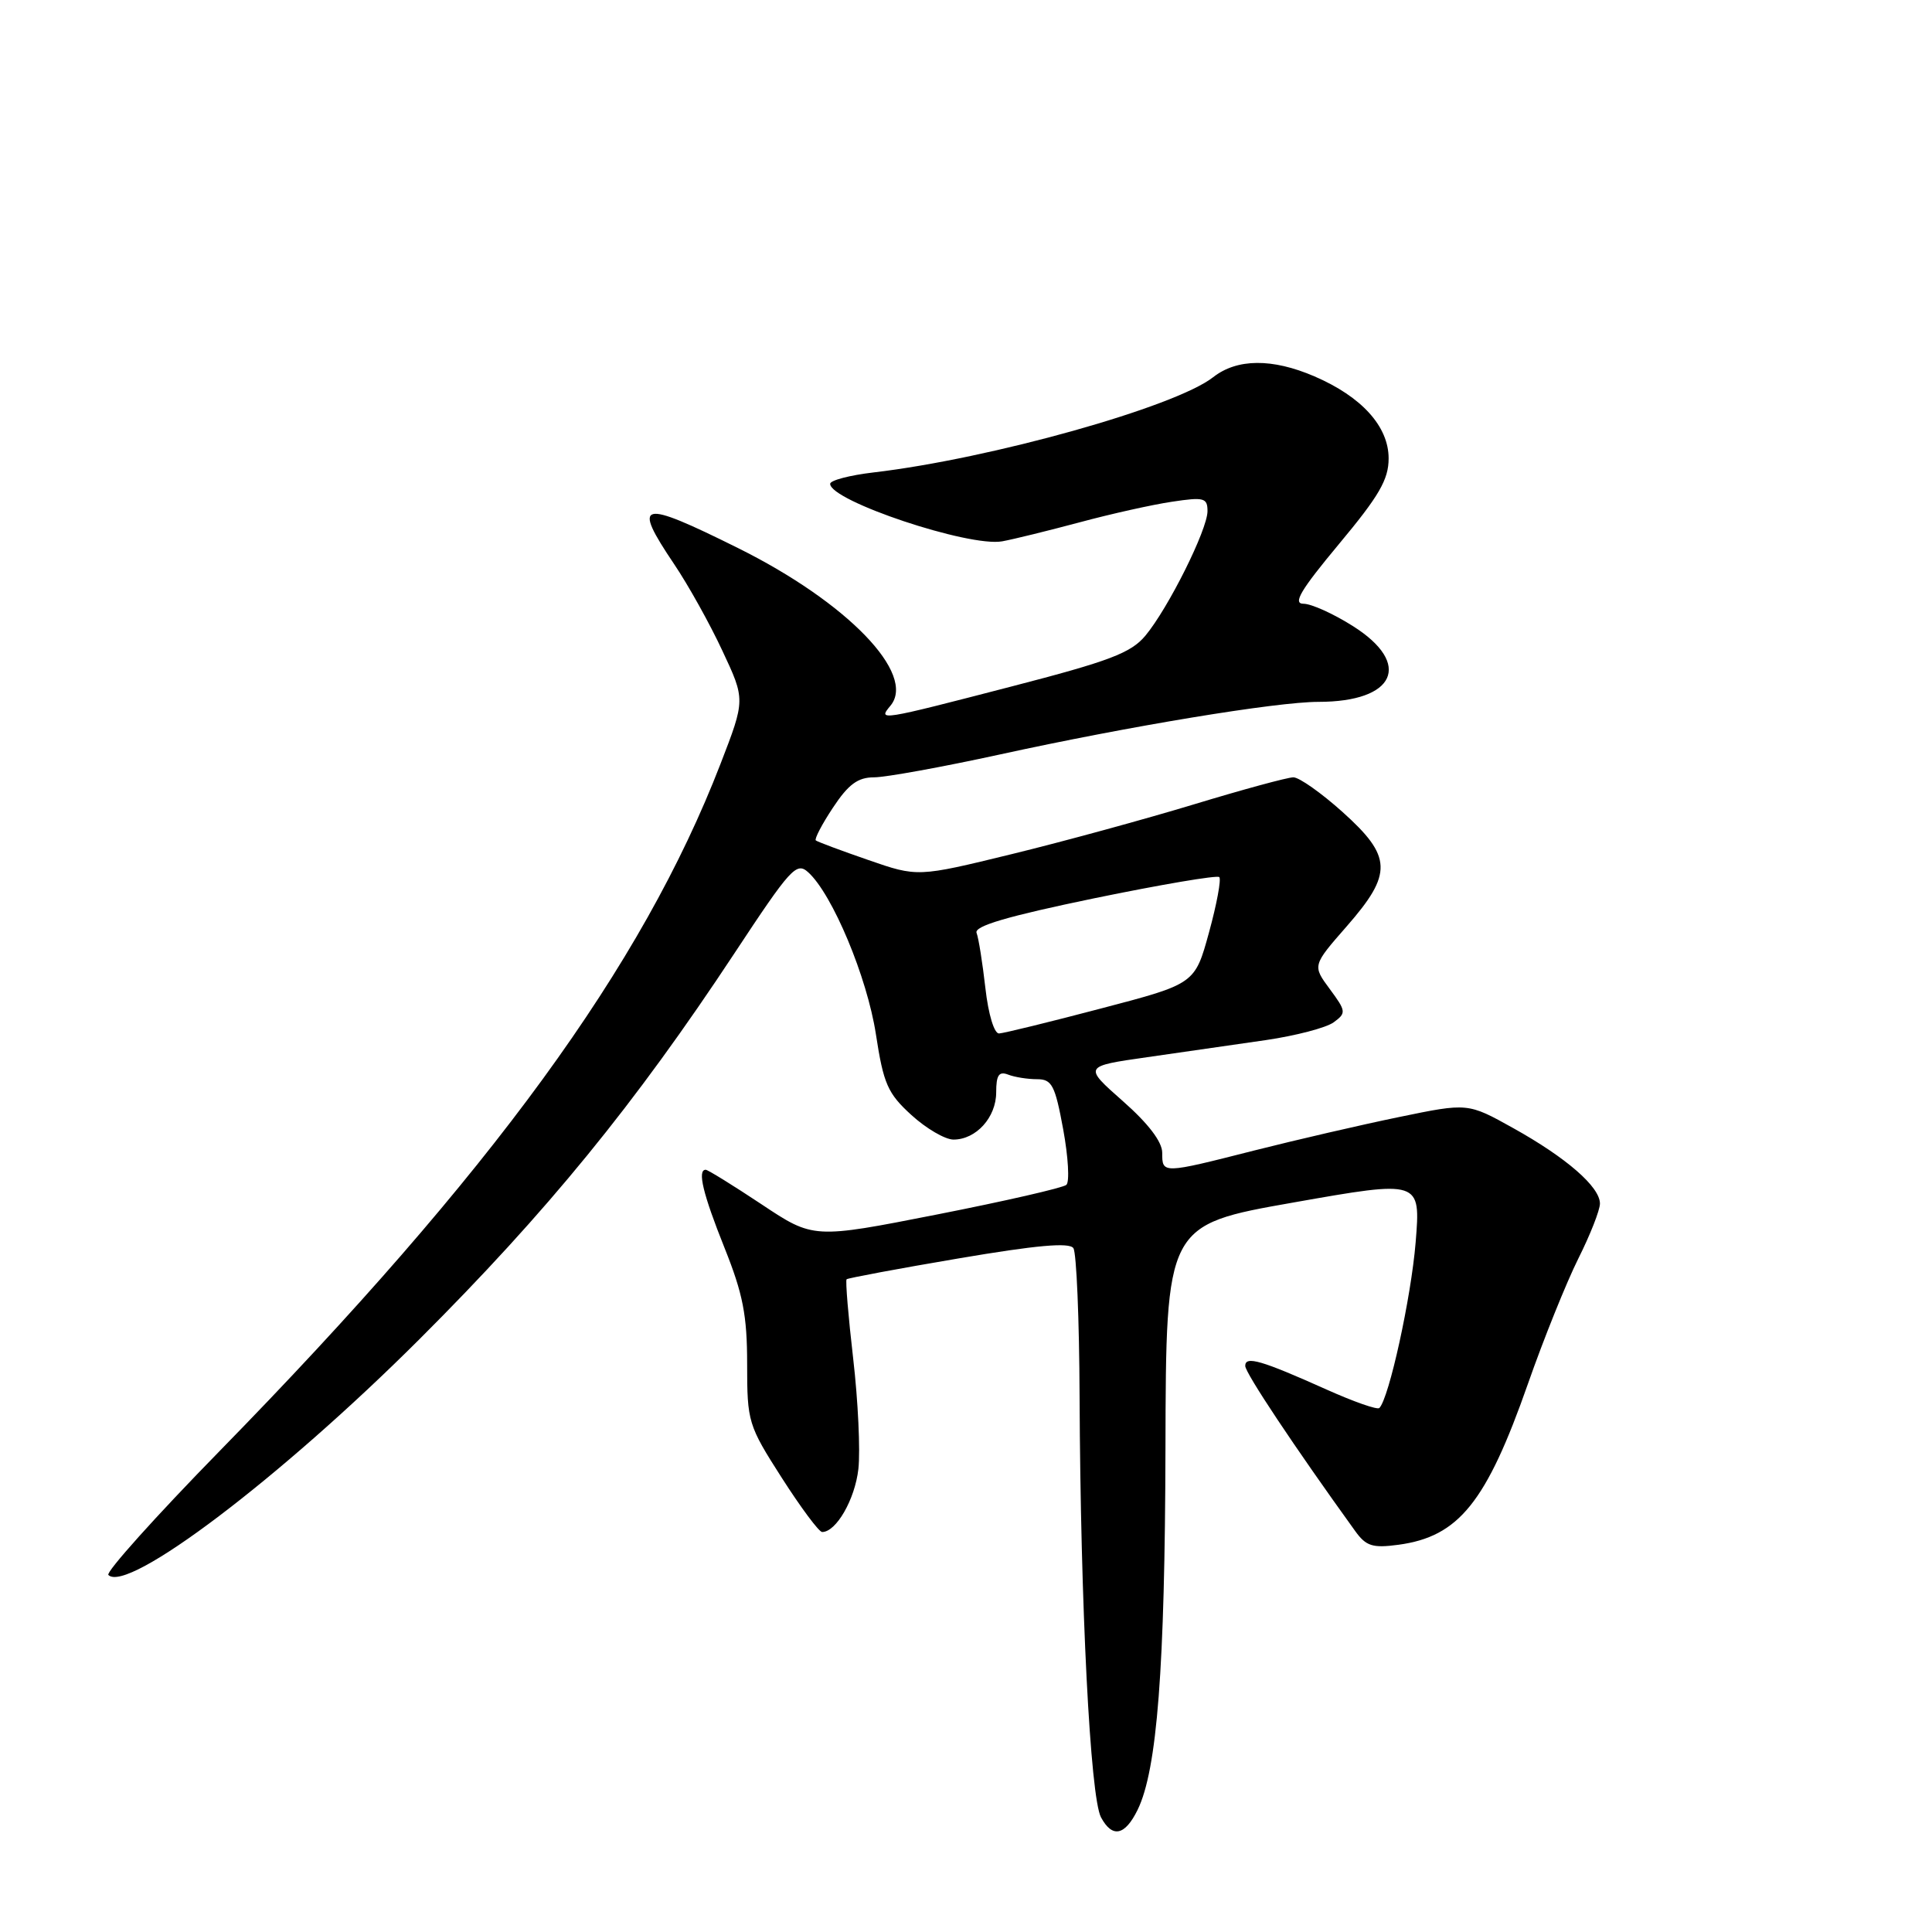 <?xml version="1.0" encoding="UTF-8" standalone="no"?>
<!DOCTYPE svg PUBLIC "-//W3C//DTD SVG 1.1//EN" "http://www.w3.org/Graphics/SVG/1.1/DTD/svg11.dtd" >
<svg xmlns="http://www.w3.org/2000/svg" xmlns:xlink="http://www.w3.org/1999/xlink" version="1.1" viewBox="0 0 256 256">
 <g >
 <path fill="currentColor"
d=" M 150.74 239.81 C 153.33 234.51 154.36 221.07 154.43 191.91 C 154.50 162.31 154.50 162.31 171.37 159.34 C 188.25 156.36 188.25 156.36 187.58 164.62 C 186.98 171.94 184.06 185.27 182.77 186.57 C 182.50 186.83 179.39 185.74 175.84 184.15 C 167.14 180.25 165.00 179.62 165.00 180.99 C 165.00 181.92 171.53 191.73 179.56 202.86 C 181.01 204.88 181.87 205.15 185.30 204.69 C 193.29 203.61 196.95 199.08 202.46 183.36 C 204.55 177.39 207.56 169.93 209.13 166.78 C 210.71 163.63 212.00 160.35 212.00 159.48 C 212.00 157.27 207.57 153.41 200.51 149.48 C 194.50 146.13 194.50 146.13 185.40 148.01 C 180.39 149.04 171.76 151.04 166.22 152.44 C 153.98 155.55 154.00 155.55 154.00 152.75 C 154.00 151.29 152.16 148.88 148.78 145.90 C 143.56 141.29 143.56 141.29 152.03 140.08 C 156.69 139.41 163.75 138.39 167.72 137.82 C 171.69 137.24 175.74 136.18 176.72 135.46 C 178.40 134.23 178.38 134.00 176.20 131.05 C 173.90 127.94 173.90 127.94 178.45 122.74 C 184.56 115.75 184.48 113.51 177.89 107.59 C 175.08 105.07 172.15 103.00 171.38 103.00 C 170.61 103.00 164.70 104.61 158.24 106.57 C 151.78 108.53 140.89 111.51 134.04 113.18 C 121.58 116.22 121.58 116.22 115.04 113.95 C 111.44 112.71 108.32 111.54 108.10 111.36 C 107.89 111.19 108.90 109.23 110.37 107.02 C 112.42 103.92 113.67 103.00 115.82 103.00 C 117.35 103.00 124.84 101.64 132.45 99.98 C 149.61 96.22 169.14 93.00 174.70 93.00 C 184.88 93.00 187.19 87.98 179.30 82.98 C 176.72 81.34 173.76 80.00 172.72 80.00 C 171.26 80.00 172.34 78.19 177.41 72.10 C 182.74 65.71 184.00 63.55 184.00 60.74 C 184.00 56.51 180.44 52.57 174.17 49.87 C 168.58 47.46 163.91 47.50 160.75 49.98 C 155.74 53.92 131.29 60.78 115.75 62.60 C 112.59 62.97 110.00 63.65 110.00 64.11 C 110.00 66.37 128.40 72.52 132.79 71.73 C 134.28 71.46 138.90 70.32 143.06 69.21 C 147.21 68.09 152.73 66.86 155.31 66.48 C 159.54 65.84 160.00 65.97 160.00 67.73 C 160.00 70.17 154.81 80.58 151.77 84.23 C 149.86 86.52 147.03 87.60 134.00 90.97 C 116.45 95.52 116.30 95.54 117.99 93.51 C 121.47 89.32 112.26 79.80 97.79 72.62 C 84.72 66.13 83.70 66.39 89.34 74.77 C 91.18 77.50 94.06 82.66 95.72 86.23 C 98.76 92.71 98.76 92.71 95.47 101.22 C 85.10 128.05 65.16 155.40 29.11 192.26 C 20.63 200.93 13.99 208.33 14.36 208.69 C 16.87 211.20 37.17 195.82 55.53 177.50 C 72.48 160.58 84.11 146.33 97.34 126.28 C 104.76 115.03 105.54 114.17 107.09 115.58 C 110.30 118.48 114.90 129.49 116.06 137.03 C 117.07 143.63 117.62 144.88 120.77 147.75 C 122.73 149.54 125.24 151.00 126.34 151.00 C 129.34 151.00 132.00 148.06 132.00 144.74 C 132.00 142.46 132.36 141.92 133.58 142.39 C 134.45 142.73 136.17 143.00 137.41 143.00 C 139.39 143.00 139.80 143.79 140.88 149.65 C 141.55 153.30 141.74 156.61 141.30 157.00 C 140.86 157.39 133.14 159.16 124.14 160.93 C 107.78 164.15 107.78 164.15 100.90 159.57 C 97.12 157.06 93.79 155.00 93.51 155.00 C 92.37 155.00 93.15 158.22 96.00 165.34 C 98.45 171.46 99.00 174.29 99.00 180.74 C 99.00 188.42 99.13 188.85 103.59 195.82 C 106.12 199.77 108.52 203.00 108.94 203.00 C 110.80 203.00 113.28 198.69 113.74 194.65 C 114.01 192.21 113.70 185.62 113.05 180.01 C 112.40 174.40 112.01 169.67 112.18 169.51 C 112.36 169.35 119.03 168.10 127.00 166.75 C 137.35 164.99 141.71 164.60 142.23 165.39 C 142.64 166.00 143.01 174.82 143.05 185.00 C 143.17 212.76 144.46 238.14 145.89 240.81 C 147.39 243.59 149.06 243.24 150.74 239.81 Z  M 130.57 130.93 C 130.19 127.60 129.67 124.30 129.40 123.61 C 129.06 122.71 133.49 121.41 144.98 119.03 C 153.82 117.21 161.28 115.94 161.56 116.22 C 161.84 116.50 161.23 119.80 160.20 123.55 C 158.33 130.37 158.33 130.37 145.92 133.62 C 139.09 135.42 133.00 136.91 132.38 136.94 C 131.74 136.97 130.96 134.40 130.57 130.93 Z "/>
</g>
</svg>